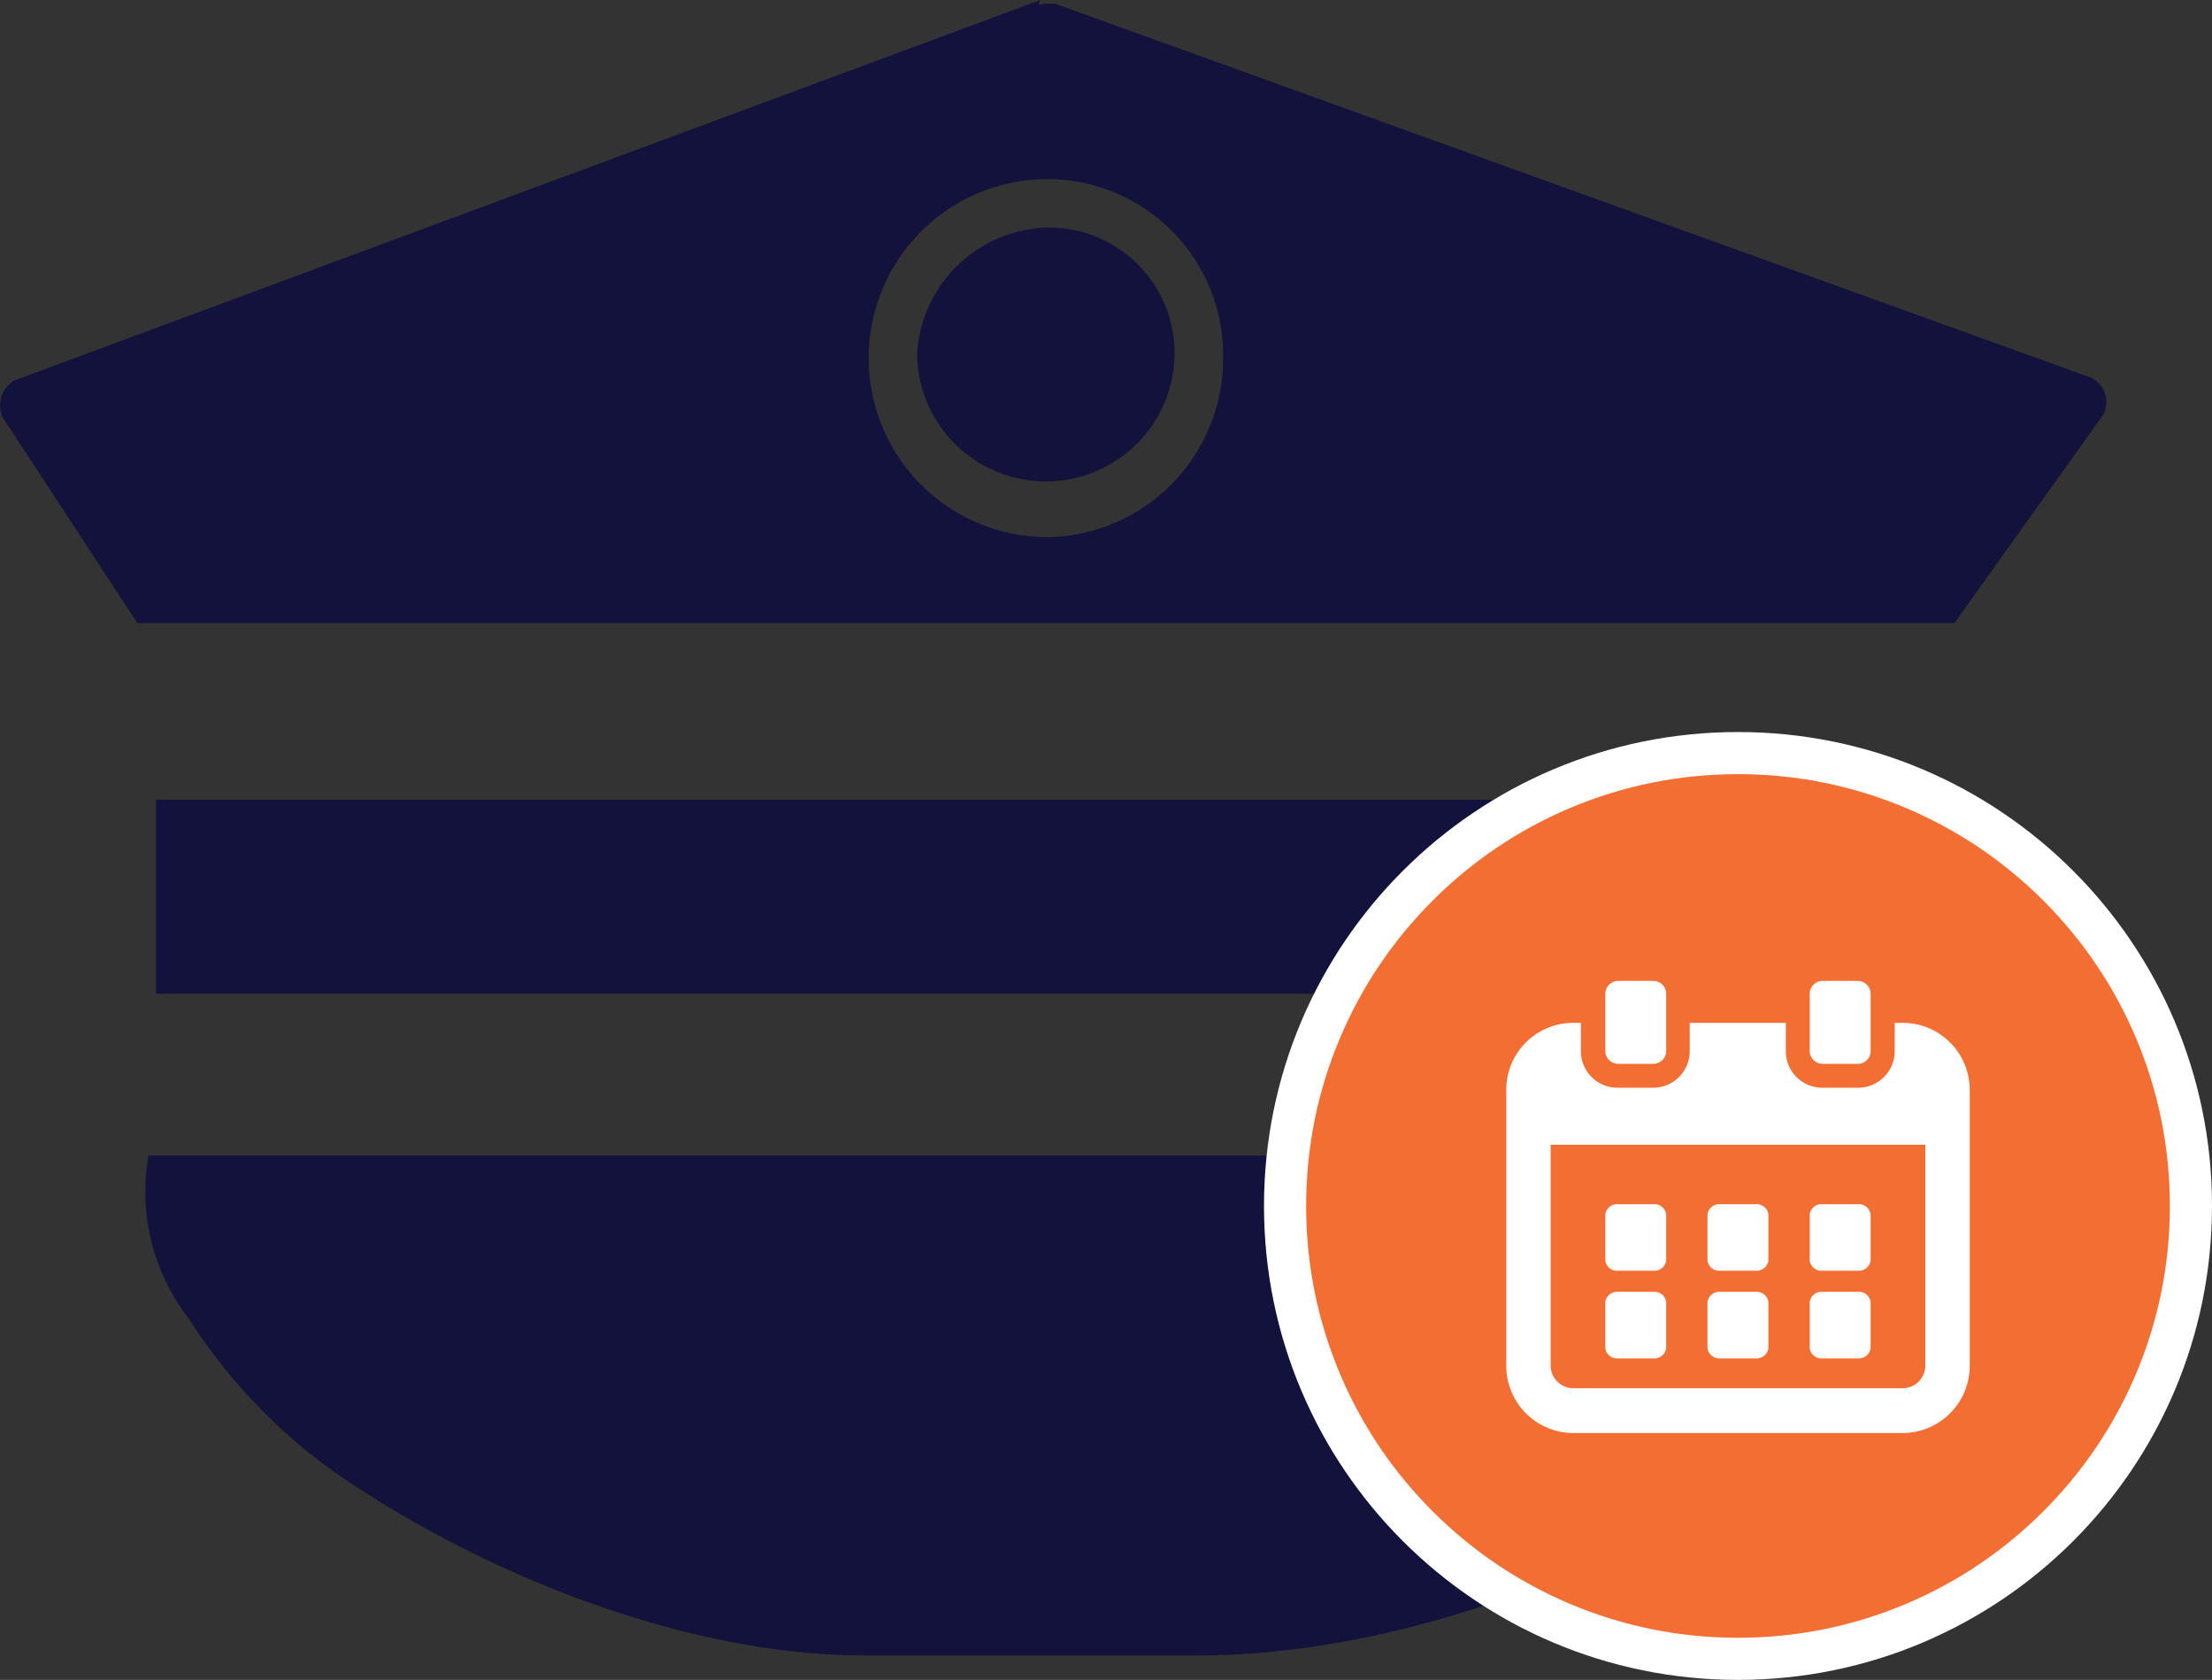 <svg xmlns="http://www.w3.org/2000/svg" width="105" height="79.753" viewBox="0 0 105 79.753">
  <rect x="0" y="0" width="105" height="79.753" fill="#333333" stroke="none"/>
  <g id="Group_3152" data-name="Group 3152" transform="translate(-303 -665.205)">
    <path id="Path_3443" data-name="Path 3443" d="M236.473,118.947H237l49.063,17.712a1.294,1.294,0,0,1,.709,1.771l-7.085,9.919H193.432l-6.376-9.742a1.376,1.376,0,0,1,.531-1.771L236.3,118.77c-.175.354,0,.177.175.177h0Zm.175,8.325a8.5,8.5,0,1,0,0,17,8.468,8.468,0,0,0,8.324-8.5,8.355,8.355,0,0,0-8.324-8.5Zm0,2.3a5.972,5.972,0,0,1,6.022,6.022,6.111,6.111,0,0,1-12.221,0,6.362,6.362,0,0,1,6.2-6.022ZM278.8,156.739v9.21H194.316v-9.21Zm0,17.068a9.242,9.242,0,0,1-1.063,7.085,33.834,33.834,0,0,1-7.971,7.971c-6.908,4.782-16.827,8.5-26.037,8.5H227.97c-7.97,0-17-3.365-24.089-7.97a26.271,26.271,0,0,1-7.97-7.971,9.864,9.864,0,0,1-1.949-7.793H278.8v.177Z" transform="translate(116.086 546.435)" fill="#12123c"/>
    <g id="Path_3444" data-name="Path 3444" transform="translate(363 699.958)" fill="#f36e32">
      <path d="M 22.5 44 C 19.597 44 16.782 43.432 14.132 42.311 C 11.571 41.228 9.272 39.678 7.297 37.703 C 5.322 35.728 3.772 33.429 2.689 30.868 C 1.568 28.218 1 25.403 1 22.5 C 1 19.597 1.568 16.782 2.689 14.132 C 3.772 11.571 5.322 9.272 7.297 7.297 C 9.272 5.322 11.571 3.772 14.132 2.689 C 16.782 1.568 19.597 1 22.5 1 C 25.403 1 28.218 1.568 30.868 2.689 C 33.429 3.772 35.728 5.322 37.703 7.297 C 39.678 9.272 41.228 11.571 42.311 14.132 C 43.432 16.782 44 19.597 44 22.5 C 44 25.403 43.432 28.218 42.311 30.868 C 41.228 33.429 39.678 35.728 37.703 37.703 C 35.728 39.678 33.429 41.228 30.868 42.311 C 28.218 43.432 25.403 44 22.5 44 Z" stroke="none"/>
      <path d="M 22.5 2 C 19.732 2 17.047 2.542 14.521 3.61 C 12.08 4.643 9.888 6.121 8.004 8.004 C 6.121 9.888 4.643 12.08 3.61 14.521 C 2.542 17.047 2 19.732 2 22.5 C 2 25.268 2.542 27.953 3.61 30.479 C 4.643 32.92 6.121 35.112 8.004 36.996 C 9.888 38.879 12.08 40.357 14.521 41.39 C 17.047 42.458 19.732 43 22.5 43 C 25.268 43 27.953 42.458 30.479 41.39 C 32.92 40.357 35.112 38.879 36.996 36.996 C 38.879 35.112 40.357 32.92 41.39 30.479 C 42.458 27.953 43 25.268 43 22.5 C 43 19.732 42.458 17.047 41.39 14.521 C 40.357 12.08 38.879 9.888 36.996 8.004 C 35.112 6.121 32.92 4.643 30.479 3.61 C 27.953 2.542 25.268 2 22.5 2 M 22.5 0 C 34.926 0 45 10.074 45 22.5 C 45 34.926 34.926 45 22.5 45 C 10.074 45 0 34.926 0 22.5 C 0 10.074 10.074 0 22.5 0 Z" stroke="none" fill="#fff"/>
    </g>
    <g id="Group_2810" data-name="Group 2810" transform="translate(374.5 711.773)">
      <path id="Path_426" data-name="Path 426" d="M25.093,7.637H23.4a.613.613,0,0,1-.6-.6V4.3a.613.613,0,0,1,.6-.6h1.691a.613.613,0,0,1,.6.6V7.035A.6.6,0,0,1,25.093,7.637Z" transform="translate(-8.396 -3.7)" fill="#fff"/>
      <path id="Path_427" data-name="Path 427" d="M66.993,7.637H65.3a.613.613,0,0,1-.6-.6V4.3a.613.613,0,0,1,.6-.6h1.691a.613.613,0,0,1,.6.6V7.035A.613.613,0,0,1,66.993,7.637Z" transform="translate(-59.999 -3.7)" fill="#fff"/>
      <path id="Path_3435" data-name="Path 3435" d="M66.993,6.86H65.3a.563.563,0,0,1-.6-.483V4.183a.563.563,0,0,1,.6-.483h1.691a.563.563,0,0,1,.6.483V6.377A.563.563,0,0,1,66.993,6.86Z" transform="translate(-59.999 11.061)" fill="#fff"/>
      <path id="Path_3442" data-name="Path 3442" d="M66.993,6.86H65.3a.563.563,0,0,1-.6-.483V4.183a.563.563,0,0,1,.6-.483h1.691a.563.563,0,0,1,.6.483V6.377A.563.563,0,0,1,66.993,6.86Z" transform="translate(-59.999 6.901)" fill="#fff"/>
      <path id="Path_3436" data-name="Path 3436" d="M66.993,6.86H65.3a.563.563,0,0,1-.6-.483V4.183a.563.563,0,0,1,.6-.483h1.691a.563.563,0,0,1,.6.483V6.377A.563.563,0,0,1,66.993,6.86Z" transform="translate(-55.148 11.061)" fill="#fff"/>
      <path id="Path_3441" data-name="Path 3441" d="M66.993,6.86H65.3a.563.563,0,0,1-.6-.483V4.183a.563.563,0,0,1,.6-.483h1.691a.563.563,0,0,1,.6.483V6.377A.563.563,0,0,1,66.993,6.86Z" transform="translate(-55.148 6.901)" fill="#fff"/>
      <path id="Path_3439" data-name="Path 3439" d="M66.993,6.86H65.3a.563.563,0,0,1-.6-.483V4.183a.563.563,0,0,1,.6-.483h1.691a.563.563,0,0,1,.6.483V6.377A.563.563,0,0,1,66.993,6.86Z" transform="translate(-50.296 11.061)" fill="#fff"/>
      <path id="Path_3440" data-name="Path 3440" d="M66.993,6.86H65.3a.563.563,0,0,1-.6-.483V4.183a.563.563,0,0,1,.6-.483h1.691a.563.563,0,0,1,.6.483V6.377A.563.563,0,0,1,66.993,6.86Z" transform="translate(-50.296 6.901)" fill="#fff"/>
      <path id="Path_428" data-name="Path 428" d="M5.673,12.3h.371v1.343A1.734,1.734,0,0,0,7.78,15.38H9.471a1.734,1.734,0,0,0,1.737-1.737V12.3h4.562v1.343a1.734,1.734,0,0,0,1.737,1.737H19.2a1.734,1.734,0,0,0,1.737-1.737V12.3H21.3a3.182,3.182,0,0,1,3.2,3.173V28.6a3.192,3.192,0,0,1-3.173,3.173H5.673A3.192,3.192,0,0,1,2.5,28.6V15.473A3.177,3.177,0,0,1,5.673,12.3ZM4.607,28.58a1.078,1.078,0,0,0,1.065,1.065H21.327a1.078,1.078,0,0,0,1.065-1.065V18.089H4.607Z" transform="translate(-2.5 -10.308)" fill="#fff"/>
    </g>
  </g>
</svg>
